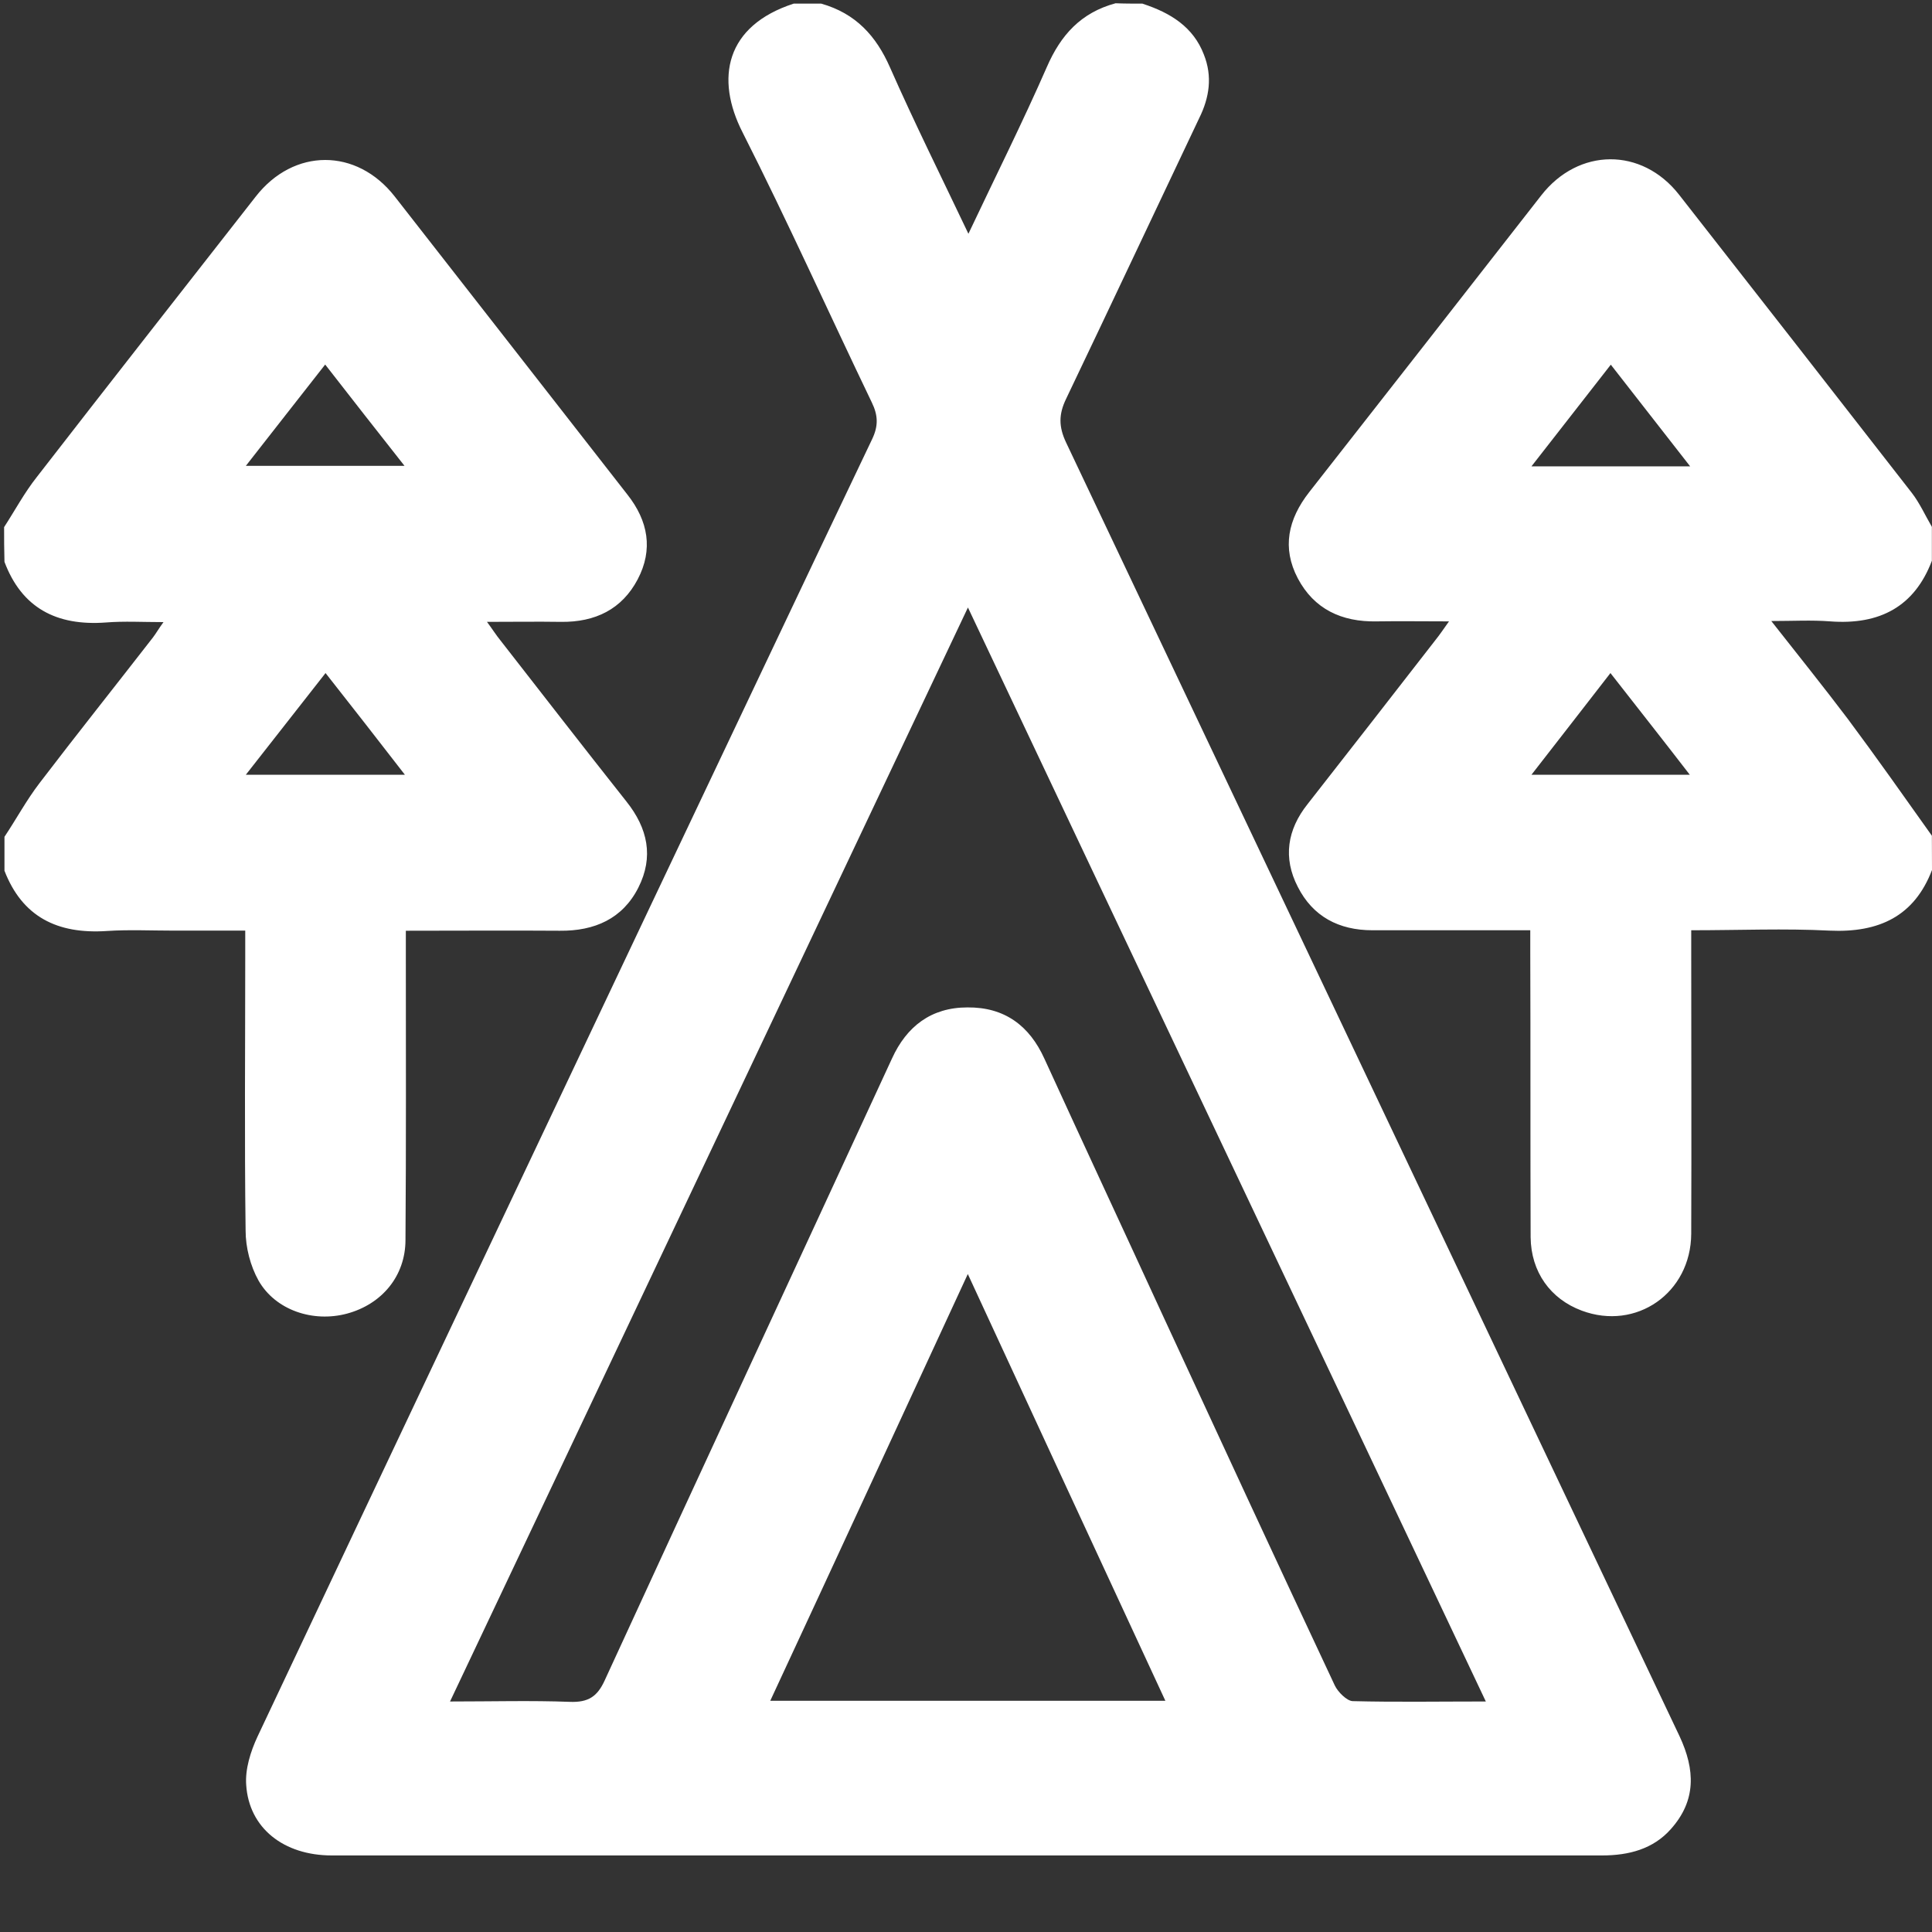 <svg height="16" viewBox="0 0 16 16" width="16" xmlns="http://www.w3.org/2000/svg"><rect x="0" y="0" width="16" height="16" fill="#333333" stroke="none"/><g fill="#fff"><path d="m9.463.031c.231.075.42.193.507.421.072.181.046.356-.039.527-.367.773-.732 1.55-1.102 2.324-.062.128-.062.231 0 .362 1.694 3.571 3.385 7.142 5.08 10.713.13.278.14.533-.072.77-.146.165-.348.218-.569.218-2.4 0-4.803 0-7.203 0-1.106 0-2.211 0-3.317 0-.4 0-.686-.228-.709-.583-.01-.131.036-.278.094-.402 1.08-2.289 2.163-4.575 3.246-6.862.615-1.294 1.226-2.589 1.844-3.883.052-.109.049-.196-.003-.303-.358-.745-.696-1.497-1.07-2.236-.228-.446-.143-.883.423-1.067h.228c.286.081.455.268.569.527.202.458.426.908.65 1.379.224-.474.449-.923.65-1.382.114-.262.28-.449.569-.527.072.003.15.003.224.003zm2.842 14.06c-1.434-3.032-2.859-6.035-4.289-9.06-1.434 3.032-2.859 6.038-4.289 9.06.351 0 .673-.009.992.003.153.006.228-.044.289-.178.79-1.719 1.587-3.434 2.38-5.152.12-.262.322-.421.624-.421.309-.003.514.153.637.424.325.711.657 1.422.985 2.136.472 1.02.943 2.04 1.421 3.057.026.053.098.125.146.128.354.009.712.003 1.102.003zm-2.654-.006c-.55-1.185-1.086-2.345-1.636-3.534-.553 1.195-1.089 2.358-1.636 3.534z"/><path d="m16 7.205c-.146.381-.436.521-.849.502-.371-.019-.745-.003-1.145-.003v.175c0 .78.003 1.559 0 2.339-.003.49-.455.805-.907.636-.26-.097-.42-.321-.423-.608-.003-.789 0-1.581-.003-2.37 0-.05 0-.103 0-.172-.137 0-.26 0-.38 0-.309 0-.618 0-.927 0-.28 0-.494-.115-.618-.359-.124-.24-.088-.474.081-.686.354-.452.709-.908 1.06-1.36.033-.041.062-.084.111-.153-.218 0-.407-.003-.598 0-.293.006-.52-.103-.654-.356-.133-.253-.081-.49.094-.714.641-.817 1.281-1.637 1.922-2.458.309-.396.833-.399 1.141-.006.644.823 1.288 1.647 1.928 2.47.065.084.111.187.166.281v.281c-.143.377-.429.533-.842.502-.153-.012-.306-.003-.488-.003.228.29.436.549.634.811.237.318.465.642.696.967zm-2.663-1.631c-.224.29-.436.561-.654.842h1.311c-.221-.287-.433-.555-.657-.842zm.66-1.712c-.224-.287-.436-.558-.657-.842-.224.287-.436.558-.657.842zm-13.964.505c.091-.14.169-.287.273-.418.602-.777 1.207-1.547 1.811-2.32.315-.405.836-.405 1.151-.003.644.823 1.285 1.647 1.928 2.47.172.218.215.455.085.702s-.351.356-.637.352c-.195-.003-.387 0-.611 0 .046.062.075.109.111.153.348.446.693.892 1.044 1.335.176.221.228.458.098.714-.13.256-.361.359-.65.356-.416-.003-.833 0-1.275 0v.19c0 .789.003 1.581-.003 2.37 0 .299-.195.533-.485.611-.28.075-.592-.028-.732-.274-.068-.122-.107-.274-.107-.415-.01-.758-.003-1.519-.003-2.277 0-.062 0-.122 0-.206-.205 0-.4 0-.592 0-.185 0-.371-.009-.553.003-.413.028-.702-.119-.849-.499 0-.094 0-.187 0-.281.098-.147.182-.303.289-.443.309-.405.628-.805.94-1.207.026-.034.049-.075.088-.128-.172 0-.325-.009-.475.003-.413.031-.699-.122-.842-.502-.003-.1-.003-.193-.003-.287zm2.003 2.049h1.317c-.224-.29-.436-.561-.657-.842-.224.287-.436.555-.66.842zm1.314-2.558c-.228-.29-.439-.558-.657-.839-.224.287-.436.555-.657.839z"/></g></svg>